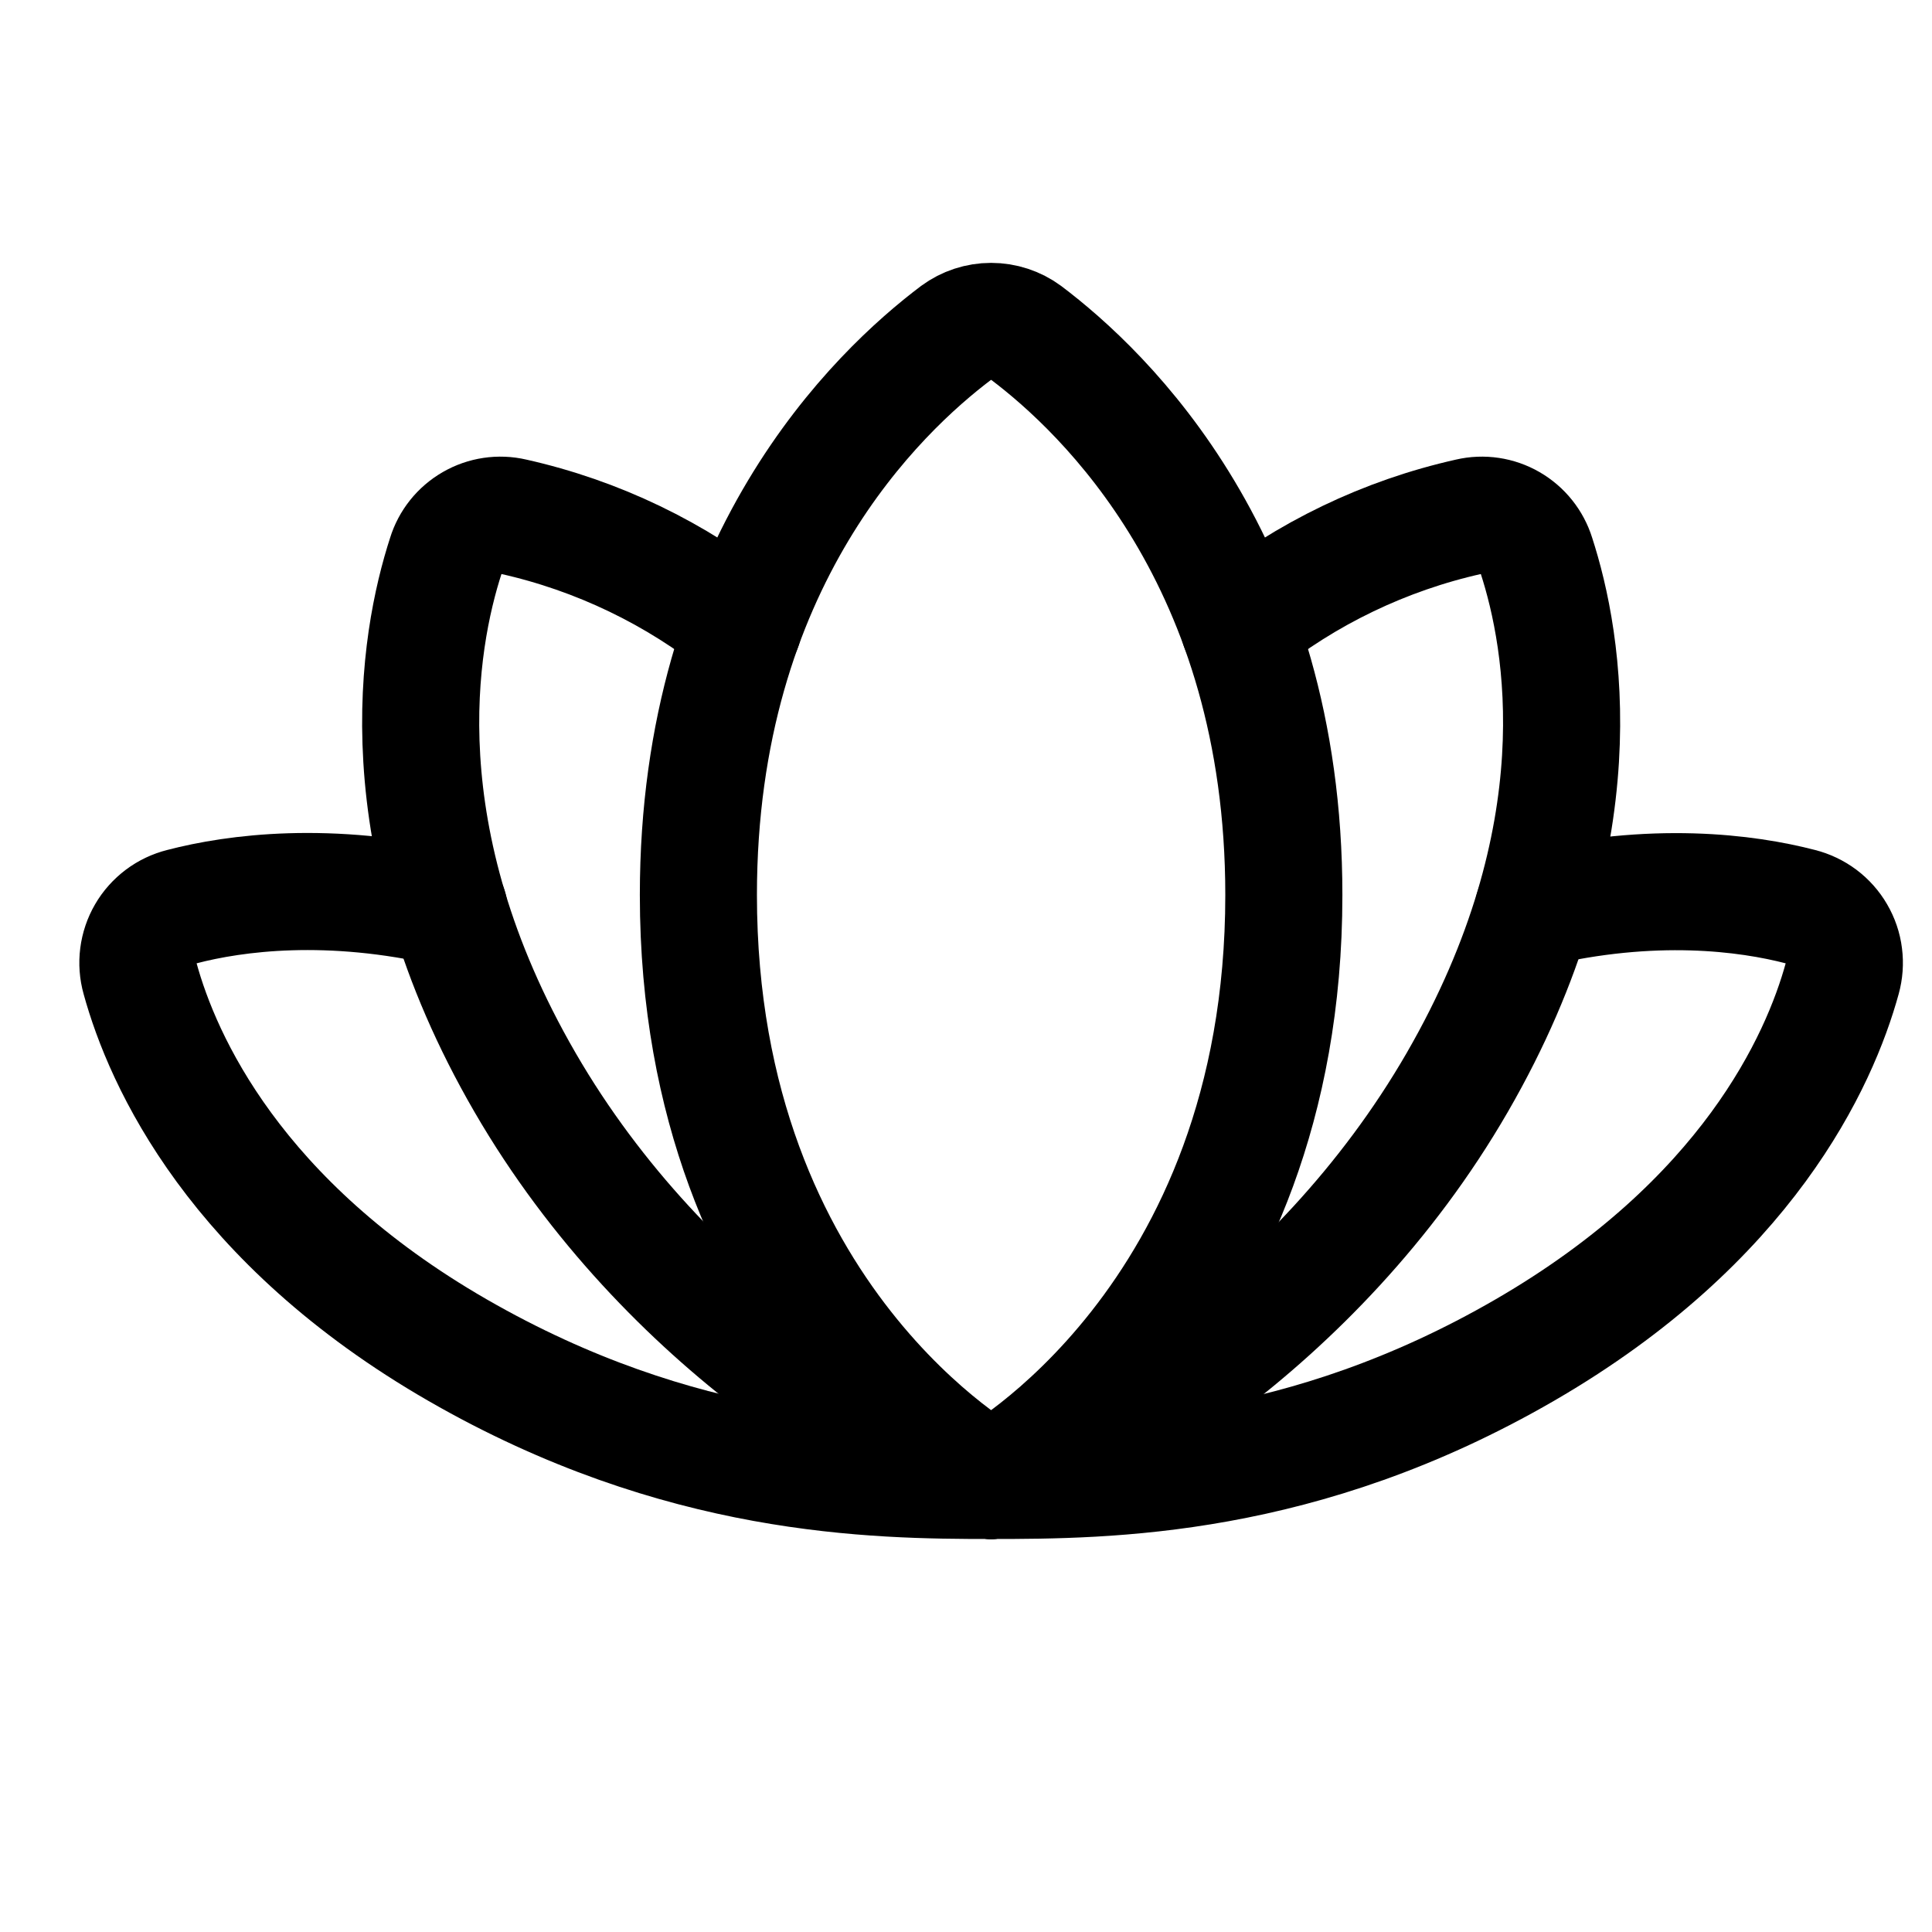 <svg width="33" height="33" viewBox="0 0 33 33" fill="none" xmlns="http://www.w3.org/2000/svg">
<path d="M16.929 25.287C18.929 25.287 22.242 25.262 26.042 23.062C29.842 20.862 31.079 18.125 31.467 16.712C31.502 16.585 31.512 16.452 31.495 16.321C31.479 16.19 31.436 16.064 31.369 15.949C31.303 15.835 31.214 15.735 31.109 15.656C31.003 15.577 30.882 15.519 30.754 15.487C29.842 15.25 28.242 15.037 26.192 15.525" stroke="black" stroke-width="2" stroke-linecap="round" stroke-linejoin="round"/>
<path d="M7.667 15.512C5.617 15.037 4.017 15.249 3.104 15.487C2.976 15.519 2.855 15.576 2.75 15.655C2.644 15.735 2.555 15.834 2.489 15.948C2.422 16.063 2.38 16.189 2.363 16.32C2.346 16.451 2.356 16.584 2.392 16.712C2.779 18.124 4.017 20.874 7.817 23.062C11.617 25.249 14.929 25.287 16.929 25.287" stroke="black" stroke-width="2" stroke-linecap="round" stroke-linejoin="round"/>
<path d="M16.929 25.287C16.929 25.287 21.929 22.562 21.929 15.287C21.929 9.587 18.854 6.687 17.529 5.687C17.355 5.559 17.145 5.49 16.929 5.49C16.713 5.49 16.503 5.559 16.329 5.687C15.004 6.687 11.929 9.587 11.929 15.287C11.929 22.562 16.929 25.287 16.929 25.287Z" stroke="black" stroke-width="2" stroke-linecap="round" stroke-linejoin="round"/>
<path d="M16.929 25.287C18.429 24.962 22.467 22.687 24.892 18.487C27.317 14.287 26.717 10.95 26.242 9.487C26.169 9.252 26.01 9.053 25.797 8.93C25.584 8.807 25.332 8.769 25.092 8.825C23.657 9.146 22.314 9.792 21.167 10.712" stroke="black" stroke-width="2" stroke-linecap="round" stroke-linejoin="round"/>
<path d="M12.692 10.712C11.544 9.792 10.202 9.146 8.767 8.825C8.527 8.769 8.275 8.807 8.062 8.93C7.848 9.053 7.689 9.252 7.617 9.487C7.142 10.95 6.542 14.3 8.967 18.487C11.392 22.675 15.429 24.962 16.929 25.287" stroke="black" stroke-width="2" stroke-linecap="round" stroke-linejoin="round"/>
</svg>
